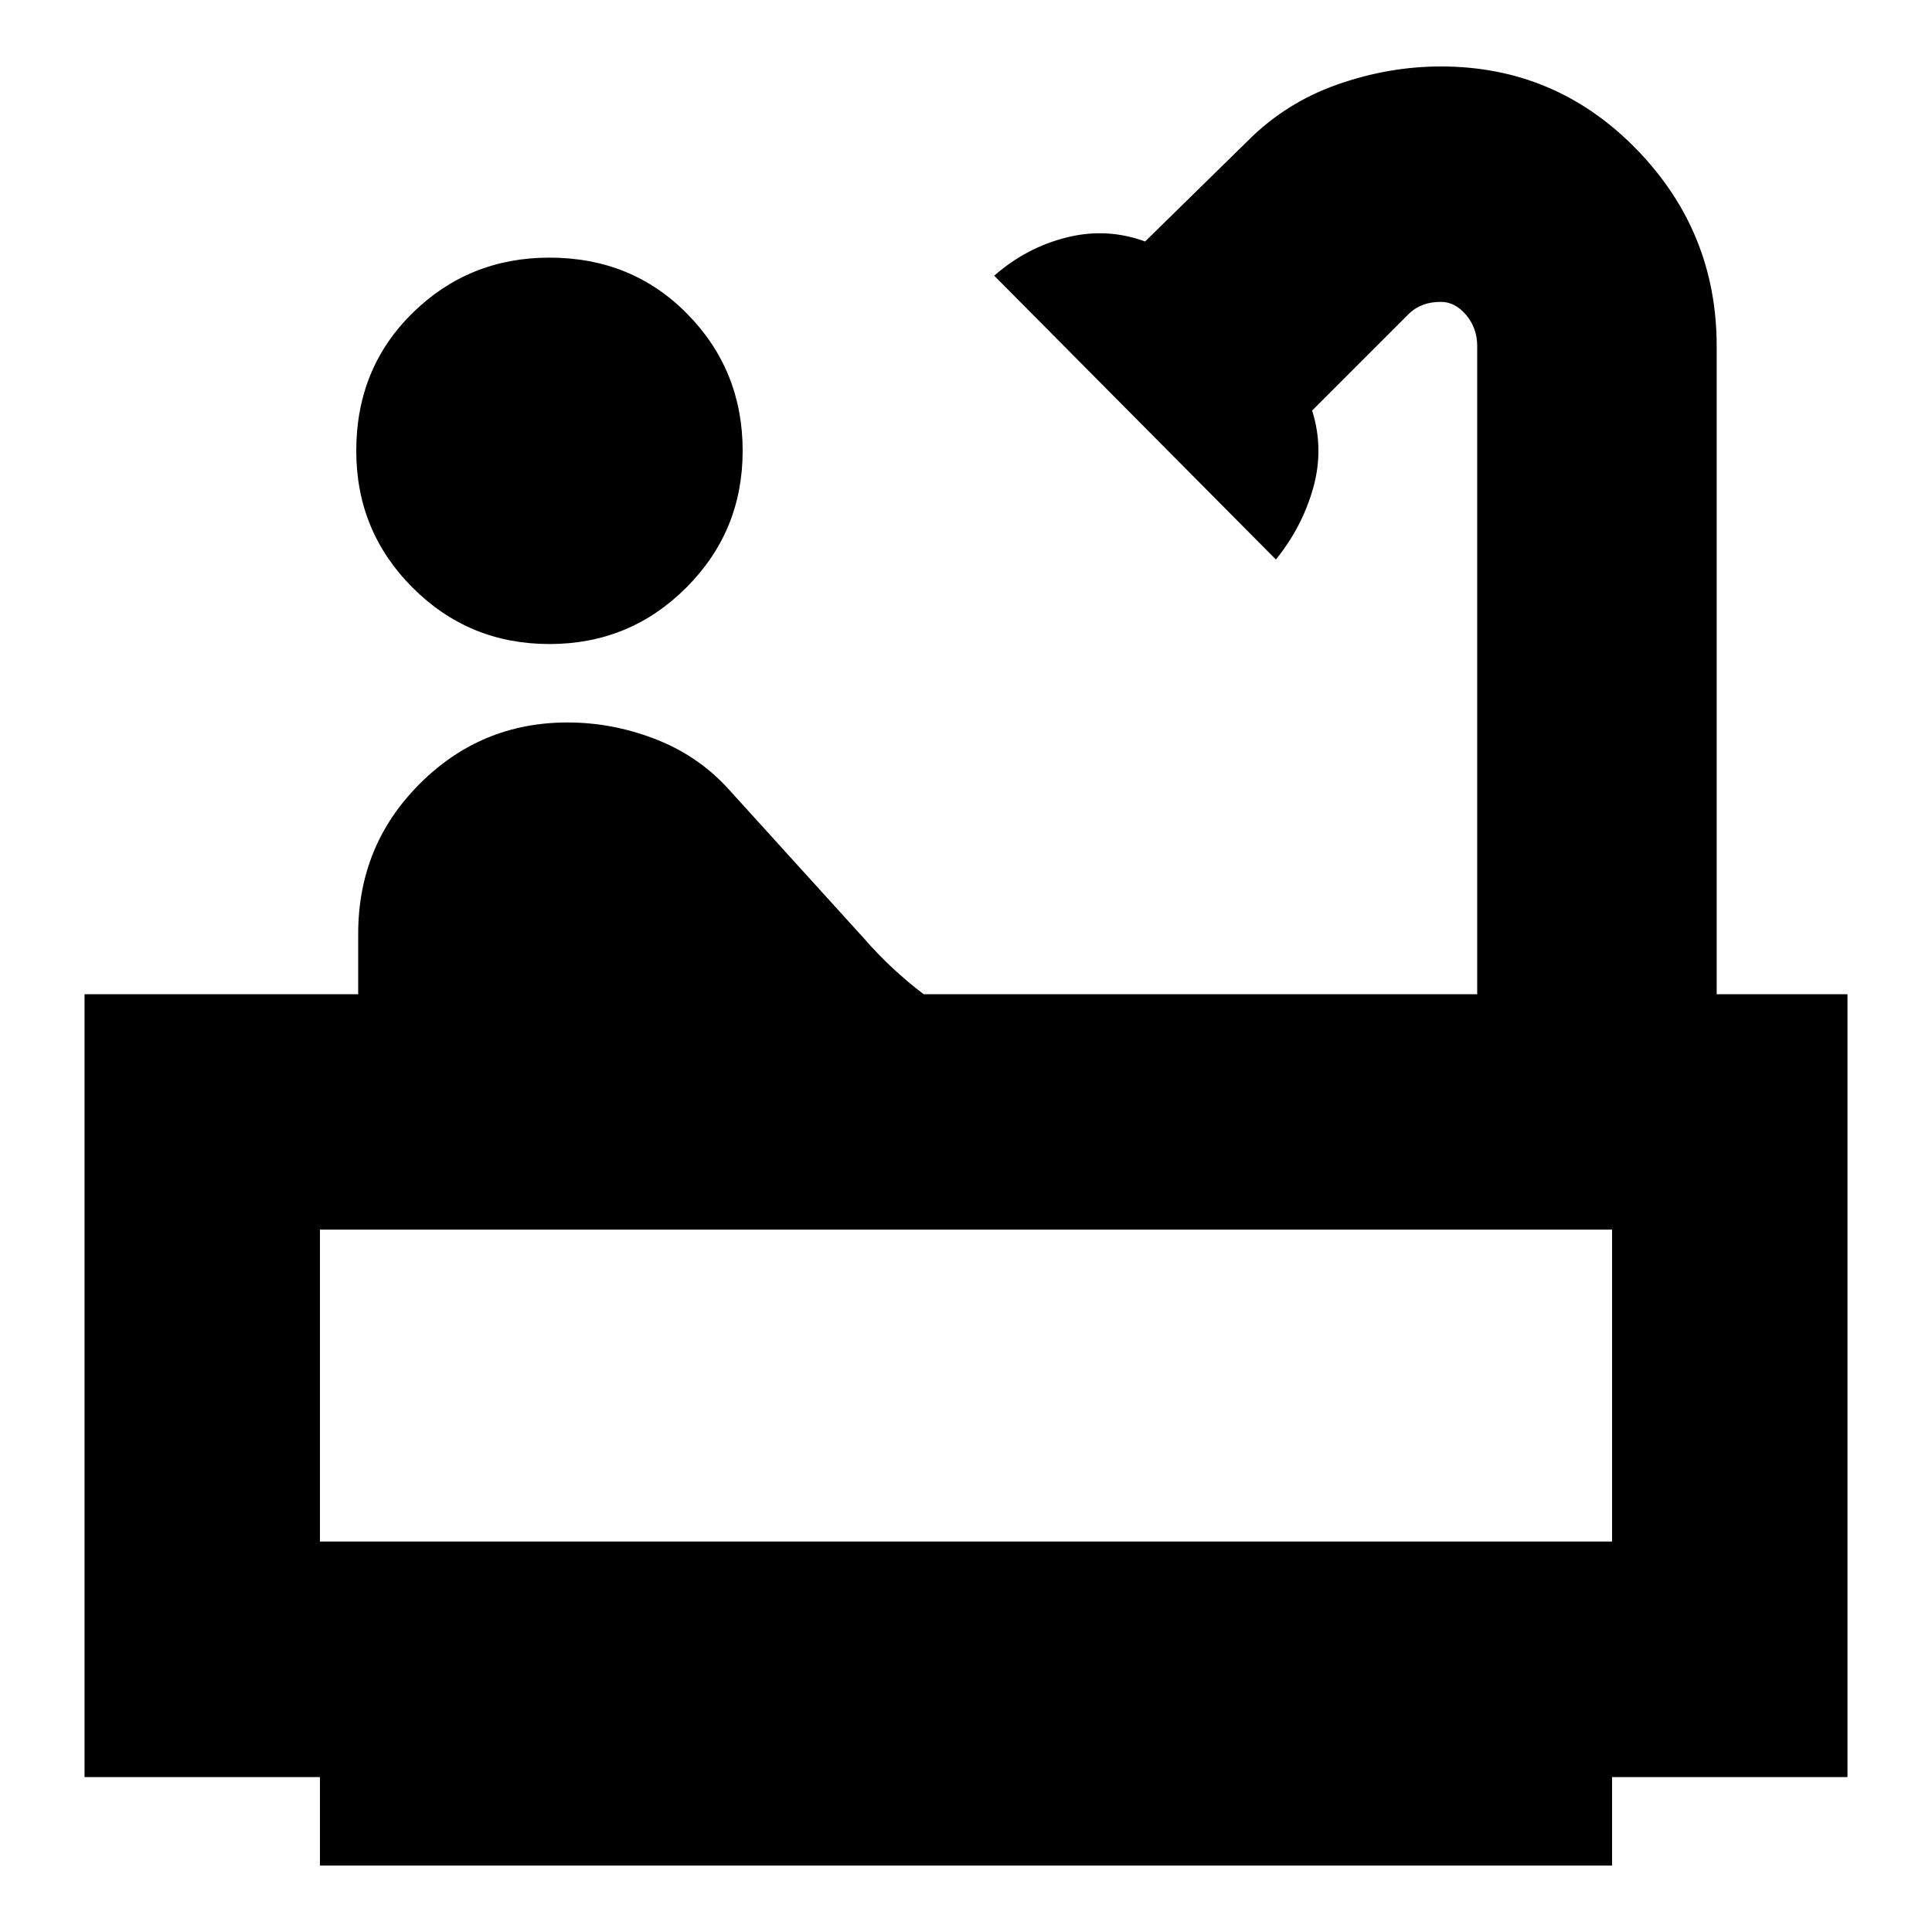 <svg xmlns="http://www.w3.org/2000/svg" height="20" width="20"><path d="M5.688 6.667Q4.854 6.667 4.271 6.083Q3.688 5.5 3.688 4.667Q3.688 3.812 4.271 3.24Q4.854 2.667 5.688 2.667Q6.542 2.667 7.115 3.25Q7.688 3.833 7.688 4.667Q7.688 5.5 7.104 6.083Q6.521 6.667 5.688 6.667ZM3.312 19.312V18.396H0.875V10.292H3.708V9.667Q3.708 8.75 4.344 8.115Q4.979 7.479 5.875 7.479Q6.333 7.479 6.771 7.646Q7.208 7.812 7.521 8.146L8.938 9.708Q9.083 9.875 9.24 10.021Q9.396 10.167 9.562 10.292H15.292V3.583Q15.292 3.396 15.177 3.26Q15.062 3.125 14.917 3.125Q14.812 3.125 14.729 3.156Q14.646 3.188 14.583 3.25L13.583 4.25Q13.708 4.646 13.594 5.052Q13.479 5.458 13.208 5.792L10.292 2.854Q10.625 2.562 11.042 2.458Q11.458 2.354 11.854 2.5L12.917 1.458Q13.312 1.062 13.844 0.875Q14.375 0.688 14.917 0.688Q16.104 0.688 16.938 1.542Q17.771 2.396 17.771 3.583V10.292H19.125V18.396H16.688V19.312ZM3.312 15.958H16.688V12.729H3.312ZM16.688 15.958H3.312Z"/></svg>